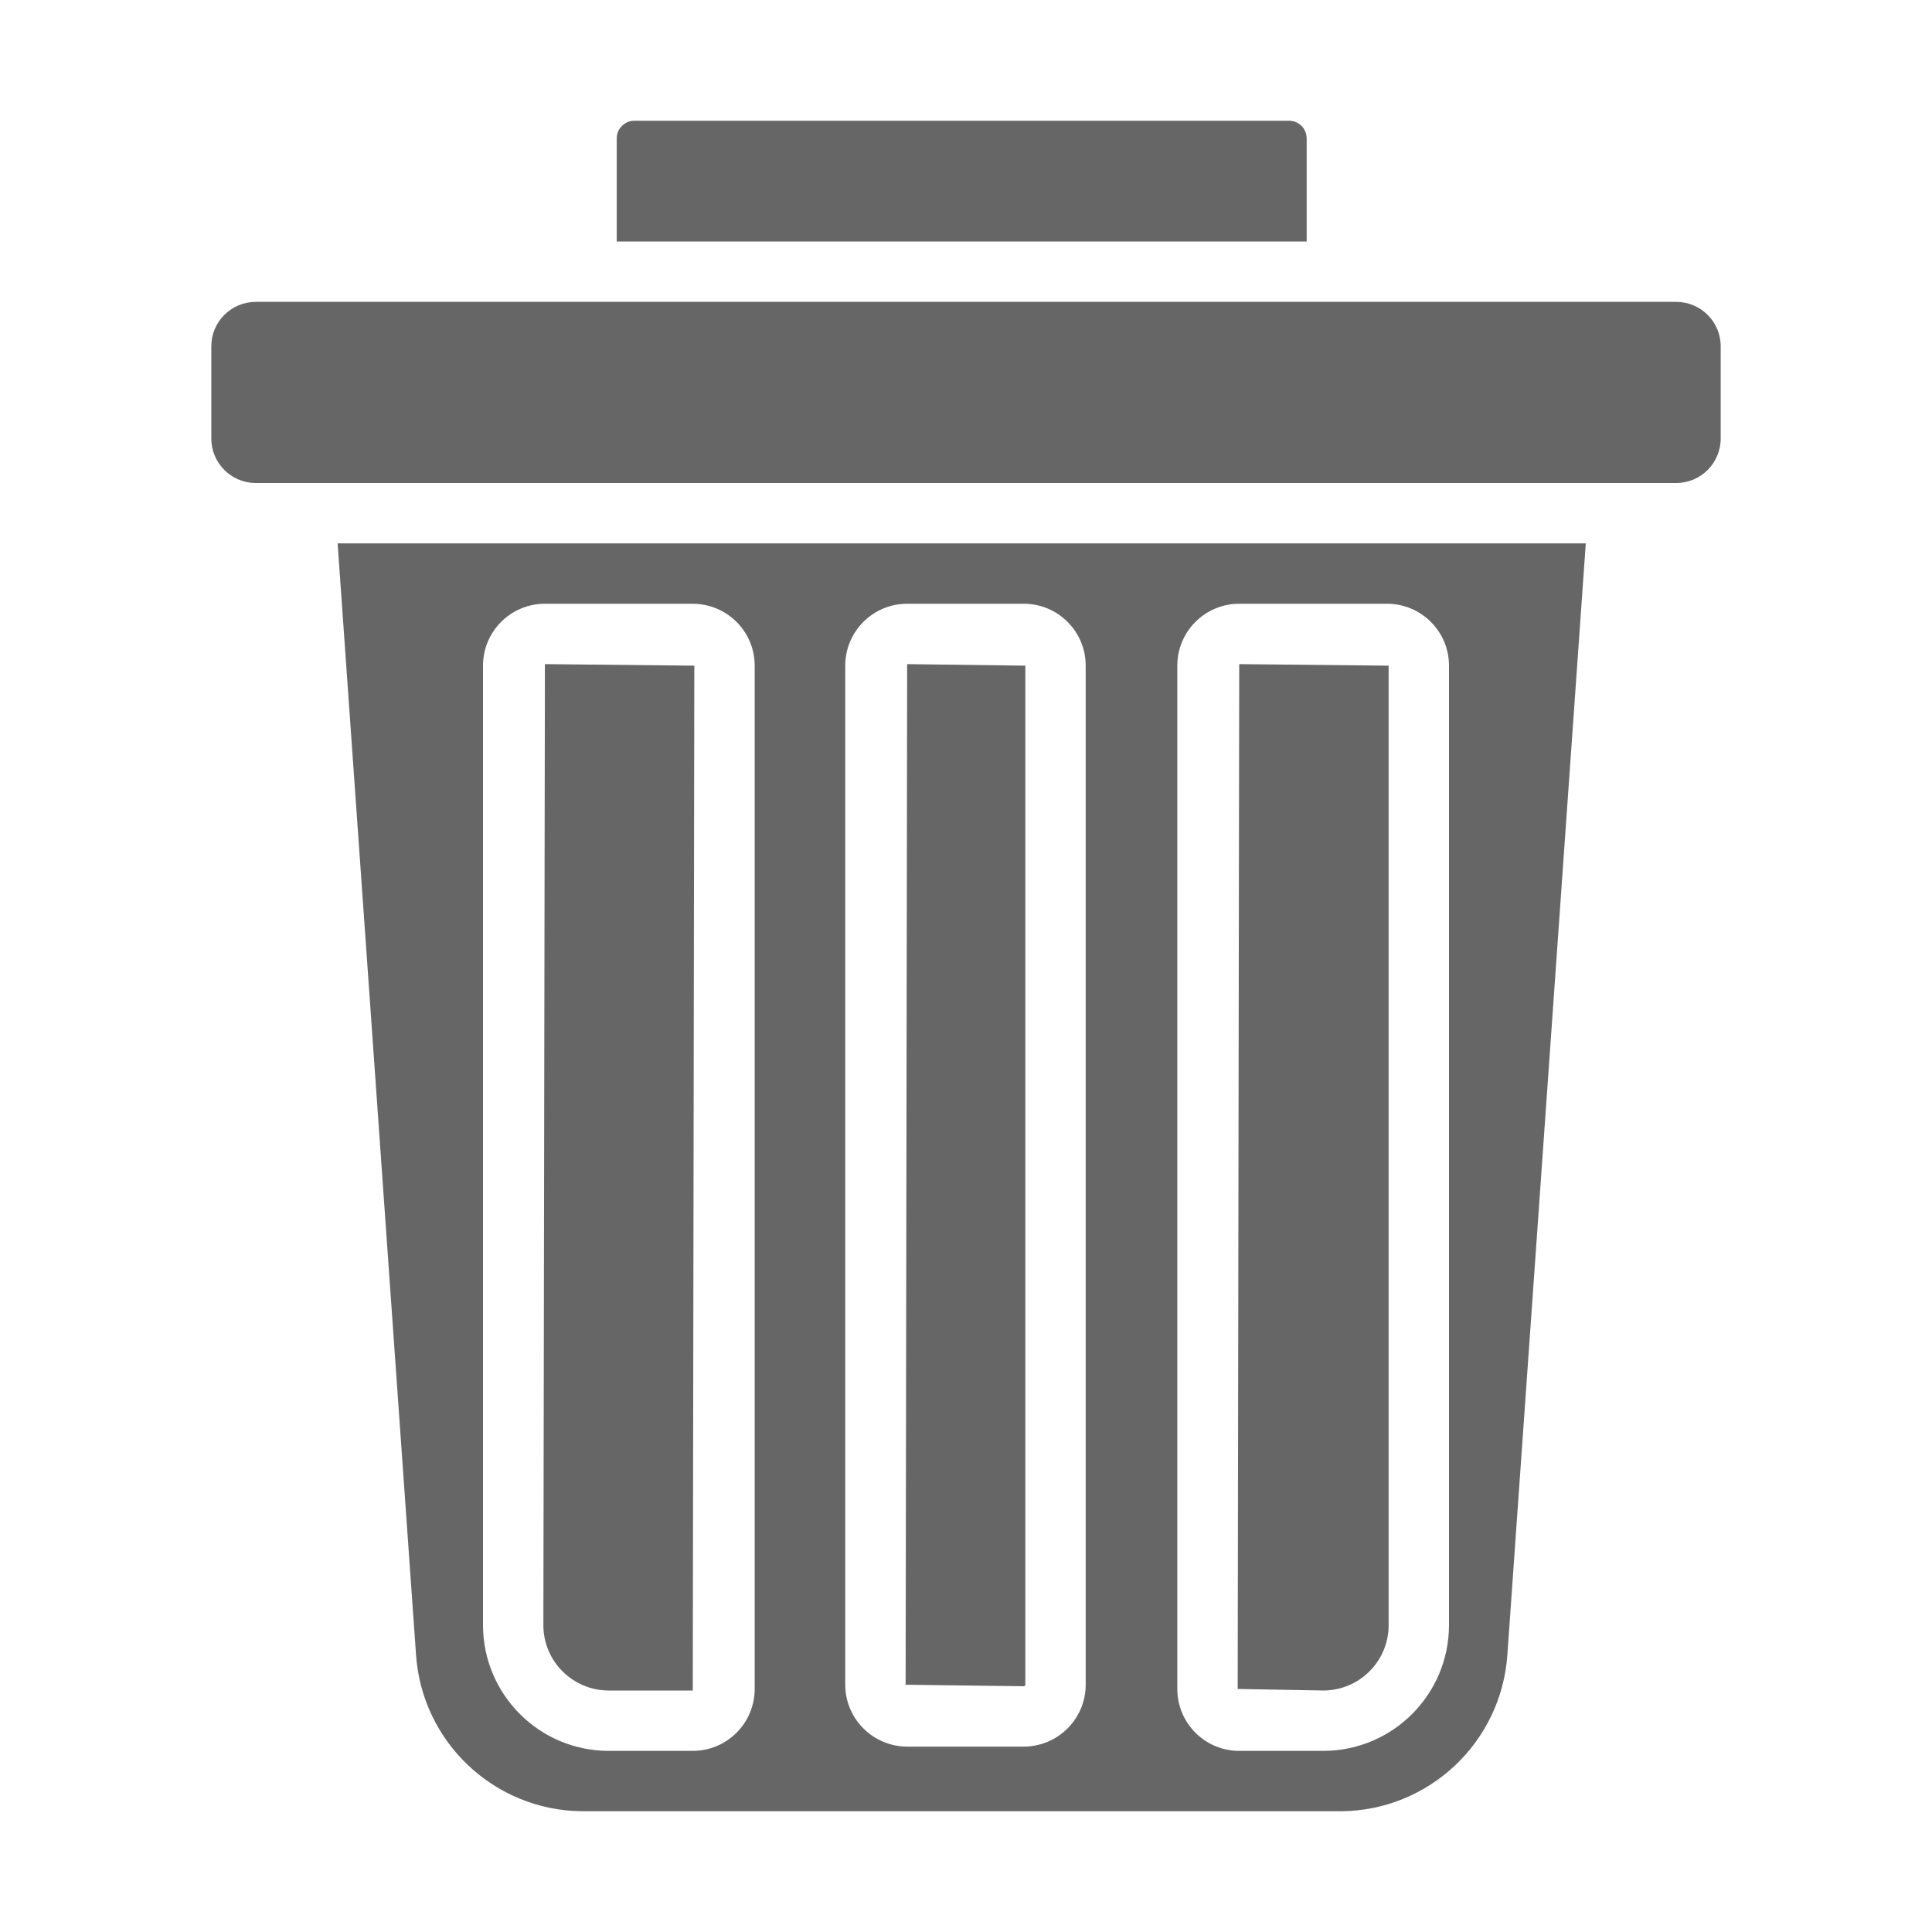 <?xml version="1.0" encoding="UTF-8"?>
<svg xmlns="http://www.w3.org/2000/svg" xmlns:xlink="http://www.w3.org/1999/xlink" viewBox="0 0 64 64" width="64px" height="64px">
<g id="surface19394486">
<path style=" stroke:none;fill-rule:nonzero;fill:rgb(40%,40%,40%);fill-opacity:1;" d="M 21.012 4 C 20.855 4 20.711 4.062 20.602 4.172 C 20.492 4.281 20.43 4.426 20.43 4.582 L 20.43 8 L 43.285 8 L 43.285 4.582 C 43.285 4.262 43.027 4 42.703 4 Z M 8.473 10 C 7.66 10 7 10.66 7 11.469 L 7 14.527 C 7 15.34 7.66 16 8.473 16 L 55.527 16 C 56.34 16 57 15.34 57 14.527 L 57 11.469 C 57 10.66 56.34 10 55.527 10 Z M 11.184 18 L 13.781 54.809 C 13.977 57.711 16.371 59.973 19.281 60 L 44.434 60 C 47.34 59.973 49.738 57.711 49.934 54.809 L 52.531 18 Z M 18.051 20 L 22.949 20 C 24.082 20.004 25 20.918 25 22.051 L 25 55.953 C 24.996 57.082 24.082 58 22.949 58 L 20.16 58 C 17.863 57.996 16.004 56.133 16 53.836 L 16 22.051 C 16 20.918 16.918 20 18.051 20 Z M 30.051 20 L 33.914 20 C 35.047 20 35.965 20.918 35.965 22.051 L 35.965 55.809 C 35.965 56.938 35.047 57.855 33.914 57.859 L 30.051 57.859 C 28.918 57.855 28 56.938 28 55.809 L 28 22.051 C 28 20.918 28.918 20 30.051 20 Z M 41.051 20 L 45.953 20 C 47.082 20.004 48 20.918 48 22.051 L 48 53.836 C 47.996 56.133 46.137 57.996 43.84 58 L 41.051 58 C 39.918 58 39 57.082 39 55.949 L 39 22.051 C 39 20.918 39.918 20 41.051 20 Z M 18.051 22 L 18 53.836 C 18 55.031 18.969 55.996 20.16 56 L 22.949 56 L 23 22.051 Z M 30.051 22 L 30 55.809 L 33.914 55.859 C 33.941 55.855 33.965 55.836 33.965 55.809 L 33.965 22.051 Z M 41.051 22 L 41 55.949 L 43.84 56 C 45.031 55.996 46 55.031 46 53.836 L 46 22.051 Z M 41.051 22 "/>
</g>
</svg>
